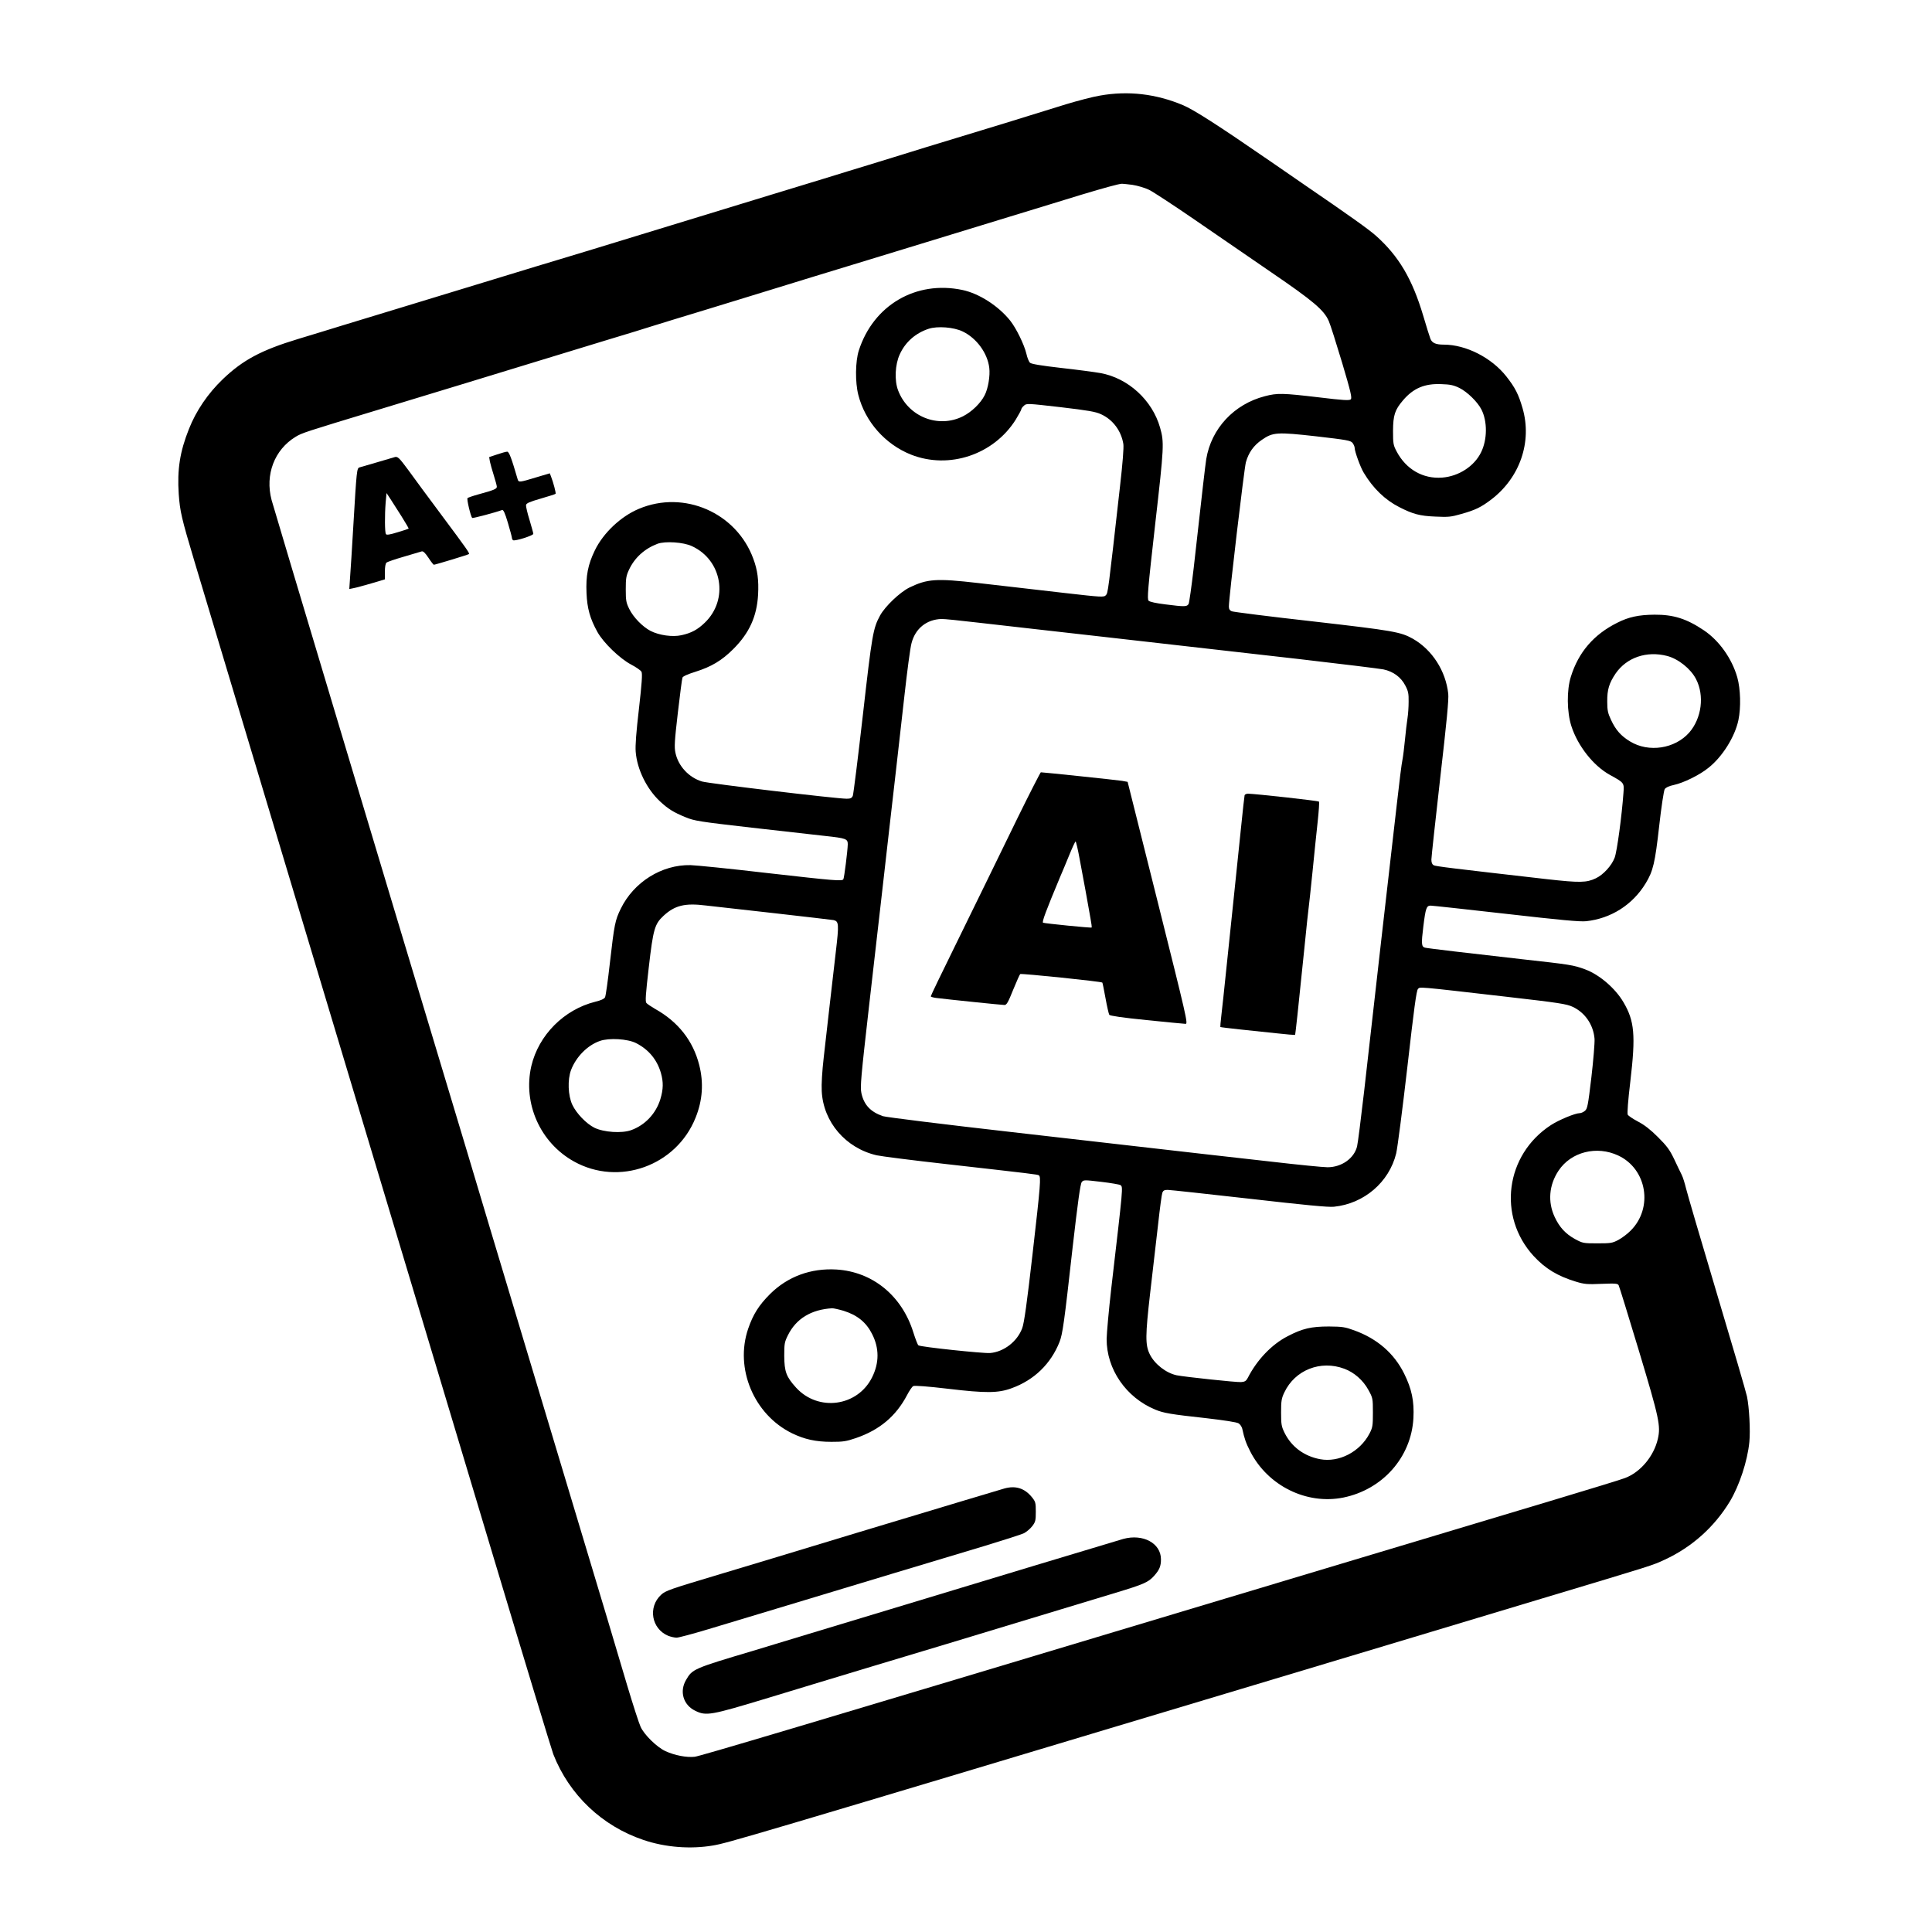 <?xml version="1.0" standalone="no"?>
<!DOCTYPE svg PUBLIC "-//W3C//DTD SVG 20010904//EN"
 "http://www.w3.org/TR/2001/REC-SVG-20010904/DTD/svg10.dtd">
<svg version="1.0" xmlns="http://www.w3.org/2000/svg"
 width="1536pt" height="1536pt" viewBox="0 0 1536 1536"
 preserveAspectRatio="xMidYMid meet">

<g transform="translate(0,1536) scale(0.1,-0.1)"
fill="#000000" stroke="none">
<path d="M8745 14600 c-56 -9 -177 -41 -270 -69 -442 -137 -558 -173 -665
-205 -63 -19 -261 -79 -440 -134 -179 -56 -386 -119 -460 -142 -74 -22 -238
-73 -365 -112 -126 -38 -315 -96 -420 -128 -247 -75 -446 -136 -1030 -315
-264 -81 -552 -169 -640 -195 -88 -26 -288 -87 -445 -135 -157 -48 -341 -104
-410 -125 -69 -21 -253 -77 -410 -125 -157 -48 -364 -111 -460 -140 -96 -30
-258 -79 -360 -110 -294 -89 -440 -168 -598 -319 -119 -114 -213 -252 -270
-397 -72 -180 -94 -323 -81 -517 10 -139 22 -191 124 -532 167 -558 1513
-5040 1712 -5700 118 -393 419 -1394 668 -2225 249 -830 463 -1534 474 -1562
127 -323 387 -570 716 -681 173 -59 375 -75 555 -44 116 20 224 51 4200 1245
888 267 1962 589 2385 717 909 273 878 263 980 310 216 100 394 259 518 463
76 127 140 321 155 473 9 90 -1 276 -19 362 -6 31 -114 399 -239 817 -125 418
-235 794 -245 835 -10 41 -25 91 -35 110 -10 19 -37 76 -60 125 -36 75 -58
104 -129 175 -60 60 -108 97 -158 123 -40 21 -77 46 -82 55 -5 11 2 109 21
267 43 365 33 478 -55 627 -65 111 -191 219 -304 261 -95 35 -116 38 -503 81
-400 45 -757 87 -772 92 -27 8 -29 31 -12 168 18 146 25 166 58 166 13 0 281
-29 597 -65 438 -50 589 -64 639 -59 197 21 370 130 474 302 59 97 74 161 107
454 17 153 37 282 44 294 9 13 33 25 72 33 78 17 205 79 275 136 111 87 211
247 239 380 21 100 17 248 -9 340 -43 150 -144 292 -266 374 -137 92 -241 125
-392 124 -126 -1 -205 -18 -296 -64 -187 -93 -309 -235 -369 -429 -34 -107
-32 -281 4 -393 51 -158 175 -315 305 -387 116 -64 115 -63 109 -144 -13 -182
-51 -465 -70 -515 -23 -62 -90 -136 -150 -164 -74 -35 -126 -36 -386 -7 -761
87 -886 102 -903 111 -12 7 -18 21 -18 45 0 19 32 310 70 647 52 450 69 628
64 672 -20 181 -127 348 -280 436 -98 55 -153 65 -799 139 -341 38 -630 75
-642 80 -17 7 -23 18 -23 39 0 67 121 1091 135 1145 21 76 61 134 127 179 88
61 121 63 433 28 242 -28 272 -33 288 -52 9 -12 17 -30 17 -40 0 -28 46 -155
72 -197 74 -124 169 -216 283 -274 108 -55 162 -70 286 -75 105 -5 125 -3 208
21 111 31 157 54 236 114 229 174 327 459 250 726 -32 111 -59 164 -129 253
-117 149 -321 253 -497 253 -64 0 -94 13 -107 47 -6 15 -32 98 -57 183 -87
292 -194 473 -375 635 -60 53 -200 153 -590 420 -47 32 -157 108 -245 169
-428 295 -613 413 -700 450 -215 90 -435 116 -660 76z m260 -710 c39 -6 97
-23 130 -39 33 -16 196 -123 362 -237 167 -115 441 -303 610 -419 334 -228
419 -300 457 -387 13 -29 60 -178 106 -331 70 -235 80 -281 69 -292 -12 -10
-56 -8 -254 16 -289 34 -330 35 -429 9 -245 -63 -426 -257 -466 -500 -9 -61
-26 -205 -100 -868 -17 -145 -35 -272 -40 -283 -13 -23 -29 -24 -185 -4 -74 9
-124 20 -133 29 -13 13 -7 87 52 608 71 621 72 651 39 768 -62 219 -254 394
-474 434 -46 8 -187 27 -314 41 -157 18 -235 31 -246 41 -9 8 -22 40 -29 72
-17 72 -80 201 -128 262 -94 118 -248 217 -382 245 -368 77 -706 -121 -822
-481 -28 -86 -30 -254 -4 -354 54 -212 213 -392 418 -474 303 -120 659 -1 834
279 24 40 44 76 44 82 0 5 9 18 21 28 20 19 27 18 290 -12 220 -26 279 -36
322 -56 95 -43 161 -132 178 -237 4 -29 -5 -148 -27 -340 -95 -843 -95 -844
-112 -862 -16 -17 -33 -16 -322 17 -168 20 -343 40 -390 45 -47 5 -184 21
-305 35 -332 38 -402 33 -545 -36 -76 -38 -192 -148 -233 -222 -56 -103 -64
-149 -137 -792 -39 -341 -75 -630 -80 -642 -8 -18 -18 -23 -49 -23 -81 0
-1098 121 -1150 137 -105 32 -189 123 -211 228 -10 46 -7 94 19 318 17 145 33
271 37 280 3 10 44 28 102 46 127 40 210 89 302 181 127 127 187 258 197 432
6 115 -4 195 -38 286 -134 366 -550 548 -909 397 -144 -60 -284 -192 -351
-331 -55 -113 -72 -202 -66 -339 5 -122 28 -204 87 -310 48 -86 178 -211 267
-258 40 -21 78 -47 83 -58 8 -15 3 -90 -20 -292 -22 -188 -30 -294 -26 -344
11 -140 88 -296 193 -394 63 -59 109 -88 203 -126 70 -29 106 -35 525 -83 248
-28 511 -58 585 -66 166 -18 180 -23 180 -66 -1 -50 -28 -266 -35 -278 -10
-17 -66 -12 -613 50 -290 34 -561 61 -602 62 -229 5 -452 -135 -555 -347 -45
-92 -51 -123 -86 -428 -16 -142 -33 -266 -39 -276 -6 -12 -34 -25 -77 -35
-249 -62 -451 -265 -509 -512 -68 -297 71 -609 339 -758 357 -199 814 -35 967
348 56 139 65 277 29 419 -49 193 -168 344 -351 446 -31 18 -62 39 -69 47 -10
12 -6 68 19 284 35 304 47 344 117 409 90 83 170 103 337 82 51 -6 296 -33
543 -61 248 -28 460 -53 472 -55 42 -10 44 -30 18 -251 -13 -115 -36 -310 -50
-434 -14 -124 -35 -306 -46 -405 -13 -113 -19 -214 -16 -270 12 -245 190 -453
437 -510 36 -8 286 -40 555 -70 690 -78 722 -82 734 -89 18 -12 14 -69 -50
-626 -45 -394 -67 -549 -82 -589 -39 -106 -146 -189 -256 -198 -55 -4 -549 48
-569 61 -6 3 -24 50 -41 104 -91 291 -323 481 -611 499 -204 12 -388 -56 -528
-195 -89 -89 -135 -162 -174 -276 -108 -316 46 -683 349 -831 99 -48 188 -68
313 -68 92 0 116 3 195 30 189 65 318 174 406 341 18 35 40 67 49 72 11 6 114
-2 276 -21 302 -36 400 -35 506 4 180 65 312 194 381 367 25 63 38 156 103
739 43 377 63 519 74 533 15 18 19 18 155 2 77 -9 146 -21 153 -26 21 -18 23
5 -74 -828 -19 -168 -35 -345 -36 -395 -1 -240 154 -466 387 -562 65 -27 120
-37 405 -68 146 -17 243 -32 257 -41 13 -8 25 -27 29 -42 18 -82 29 -113 64
-182 139 -272 447 -425 740 -366 313 64 540 321 557 631 7 136 -13 232 -74
355 -80 161 -214 277 -396 343 -74 27 -94 30 -202 31 -140 0 -210 -16 -327
-77 -126 -64 -245 -188 -318 -332 -13 -24 -23 -31 -53 -33 -34 -3 -446 41
-512 54 -85 18 -177 90 -215 169 -35 73 -35 145 4 485 20 173 48 419 63 545
14 127 29 240 34 253 7 17 16 22 42 22 18 0 310 -32 648 -70 437 -50 631 -69
674 -64 239 24 439 195 495 424 11 48 50 350 89 688 53 466 72 607 84 619 18
18 -23 22 699 -61 427 -49 483 -58 532 -81 98 -46 164 -143 173 -254 2 -31 -9
-168 -25 -305 -27 -228 -32 -252 -52 -268 -12 -10 -30 -18 -41 -18 -36 0 -166
-54 -229 -95 -362 -236 -426 -725 -138 -1040 93 -101 190 -160 338 -205 66
-20 90 -22 203 -17 111 4 129 3 136 -12 5 -9 77 -243 161 -521 162 -539 174
-596 150 -701 -32 -137 -138 -264 -261 -310 -27 -11 -276 -87 -552 -170 -650
-195 -1457 -437 -2662 -799 -3403 -1023 -4136 -1241 -4182 -1247 -65 -7 -159
11 -233 45 -67 31 -168 129 -197 193 -12 25 -60 173 -107 330 -46 156 -118
397 -159 534 -42 138 -294 979 -562 1870 -268 891 -518 1724 -555 1850 -38
127 -121 403 -185 615 -408 1353 -1351 4497 -1366 4555 -53 201 22 399 191
502 51 31 73 38 650 213 665 202 793 241 1345 410 105 32 318 97 475 145 157
47 326 99 375 115 50 16 241 74 425 130 184 56 382 117 440 135 58 18 233 72
390 120 157 48 371 113 475 145 105 32 300 92 435 133 135 41 432 132 660 202
228 70 489 149 578 177 180 54 299 87 322 87 8 0 47 -4 85 -9z m-1352 -1165
c111 -53 198 -172 212 -289 8 -62 -9 -166 -37 -219 -32 -63 -102 -131 -171
-166 -197 -100 -438 -4 -517 206 -30 79 -24 205 13 285 44 98 126 170 230 204
70 23 200 13 270 -21z m3949 -449 c63 -31 145 -111 176 -172 48 -95 47 -239
-3 -340 -54 -111 -178 -191 -309 -201 -153 -12 -288 66 -363 209 -26 49 -28
62 -28 163 1 124 14 166 80 243 82 96 172 134 305 128 68 -2 97 -8 142 -30z
m-6101 -1258 c241 -111 294 -425 102 -609 -57 -55 -107 -82 -185 -99 -71 -16
-177 -1 -246 34 -63 33 -137 108 -170 176 -24 49 -27 66 -27 155 0 87 3 107
26 156 45 96 124 167 227 206 61 22 205 13 273 -19z m2274 -608 c143 -16 341
-39 440 -50 99 -11 358 -41 575 -65 217 -25 514 -58 660 -75 146 -17 542 -62
880 -100 338 -39 639 -76 669 -82 79 -17 139 -62 173 -127 24 -45 28 -65 27
-130 0 -42 -4 -101 -9 -131 -5 -30 -14 -107 -20 -170 -6 -63 -15 -135 -20
-160 -6 -25 -26 -184 -45 -355 -20 -170 -76 -665 -126 -1100 -49 -434 -110
-967 -134 -1183 -25 -217 -50 -413 -56 -437 -24 -95 -123 -165 -235 -165 -34
0 -237 20 -451 45 -213 24 -449 51 -523 59 -74 9 -232 27 -350 40 -118 14
-654 75 -1190 136 -538 61 -995 118 -1020 126 -99 34 -152 90 -172 185 -10 48
-3 127 61 689 40 349 88 770 107 935 19 165 43 379 54 475 29 249 73 638 120
1055 22 198 47 388 57 422 30 116 119 188 238 192 17 1 147 -12 290 -29z
m5479 -265 c89 -23 188 -102 230 -184 68 -131 45 -311 -54 -425 -114 -129
-322 -161 -470 -71 -73 44 -115 92 -152 172 -25 53 -30 76 -30 145 -1 95 15
147 67 224 88 127 246 181 409 139z m-8197 -3078 c100 -51 166 -131 197 -236
21 -73 20 -130 -4 -210 -35 -114 -121 -206 -232 -246 -75 -27 -218 -17 -292
19 -64 32 -143 113 -176 183 -34 73 -39 199 -10 276 40 105 131 197 229 231
73 26 221 17 288 -17z m7809 -894 c228 -107 279 -417 98 -597 -25 -26 -70 -59
-98 -74 -47 -25 -60 -27 -166 -27 -112 0 -117 1 -178 34 -75 41 -124 94 -162
176 -56 120 -45 254 31 368 99 149 303 201 475 120z m-6160 -1234 c109 -34
180 -91 227 -184 58 -113 58 -230 0 -346 -116 -232 -428 -274 -604 -81 -78 86
-93 126 -94 252 0 96 2 110 29 164 65 132 185 205 352 215 12 0 53 -9 90 -20z
m3982 -461 c78 -29 149 -91 191 -168 35 -64 36 -67 36 -180 0 -106 -2 -119
-28 -169 -76 -144 -242 -230 -392 -202 -127 24 -227 98 -282 209 -25 51 -28
67 -28 162 0 92 3 112 26 160 84 178 288 259 477 188z"/>
<path d="M3952 11747 l-63 -21 6 -36 c4 -19 18 -69 31 -110 13 -41 24 -82 24
-90 0 -17 -24 -27 -145 -60 -44 -12 -84 -26 -88 -30 -8 -7 25 -145 37 -158 5
-4 190 45 237 63 11 4 23 -21 47 -102 18 -60 32 -113 32 -120 0 -6 4 -14 9
-18 15 -9 161 37 161 51 0 6 -14 56 -30 110 -17 54 -29 107 -28 118 2 15 27
26 117 52 62 18 116 35 118 38 5 4 -18 92 -37 140 l-9 23 -111 -33 c-128 -39
-137 -40 -144 -16 -50 172 -69 222 -84 221 -9 0 -45 -10 -80 -22z"/>
<path d="M3135 11725 c-10 -3 -243 -72 -277 -81 -21 -6 -23 -25 -48 -449 -11
-187 -23 -380 -27 -429 l-6 -89 34 7 c19 3 82 21 142 38 l107 32 0 62 c0 37 5
65 13 71 6 6 68 27 137 47 69 20 133 39 142 42 12 4 27 -10 54 -50 20 -31 40
-56 43 -56 11 0 275 80 279 85 7 6 -12 34 -217 309 -103 138 -222 299 -265
359 -74 100 -85 111 -111 102z m59 -473 c32 -51 57 -94 55 -95 -2 -2 -42 -15
-89 -29 -61 -19 -87 -23 -92 -14 -9 14 -10 148 -2 250 l7 76 31 -47 c17 -27
58 -90 90 -141z"/>
<path d="M7985 3526 c-46 -13 -511 -153 -1155 -347 -679 -206 -805 -244 -1105
-334 -401 -120 -433 -131 -469 -164 -106 -98 -77 -270 56 -326 21 -8 51 -15
67 -15 16 0 128 30 248 66 390 117 1038 313 1488 449 242 73 564 170 715 215
151 46 292 91 312 101 20 11 49 35 65 56 25 33 28 44 28 114 0 71 -2 80 -31
116 -58 71 -129 94 -219 69z"/>
<path d="M8930 3125 c-30 -9 -343 -103 -695 -209 -352 -107 -874 -265 -1160
-351 -286 -86 -576 -174 -645 -195 -69 -21 -269 -82 -445 -135 -471 -140 -481
-145 -530 -230 -55 -92 -23 -200 72 -246 88 -43 121 -37 583 103 228 70 604
183 835 253 231 70 494 149 585 176 252 77 1132 343 1340 406 222 67 259 83
305 134 43 48 55 77 55 132 0 128 -143 205 -300 162z"/>
<path d="M8088 8853 c-99 -203 -206 -422 -238 -488 -32 -66 -146 -299 -254
-519 -108 -219 -196 -402 -196 -407 0 -4 19 -10 43 -13 95 -12 523 -56 543
-56 17 0 29 21 69 121 27 66 52 122 56 125 11 6 646 -59 653 -68 2 -2 13 -57
25 -123 12 -67 26 -126 30 -133 5 -8 106 -23 297 -42 159 -16 298 -30 310 -30
20 0 7 55 -220 962 l-241 962 -44 8 c-36 6 -624 68 -646 68 -3 0 -88 -165
-187 -367z m496 -325 c29 -153 67 -360 86 -471 7 -37 11 -69 9 -71 -5 -5 -369
32 -386 38 -11 5 21 90 134 361 17 39 50 118 74 177 24 59 47 108 50 108 4 0
19 -64 33 -142z"/>
<path d="M9895 9038 c-2 -7 -15 -125 -29 -263 -14 -137 -39 -380 -56 -540 -16
-159 -43 -418 -60 -575 -16 -157 -34 -325 -40 -374 -6 -49 -9 -90 -8 -91 2 -2
71 -10 153 -19 83 -9 215 -23 294 -31 79 -9 145 -14 147 -13 3 4 24 194 74
688 16 162 32 311 35 330 3 19 16 145 30 280 13 135 32 314 41 398 9 84 14
156 10 159 -6 7 -506 62 -564 63 -12 0 -25 -6 -27 -12z"/>
</g>
</svg>
